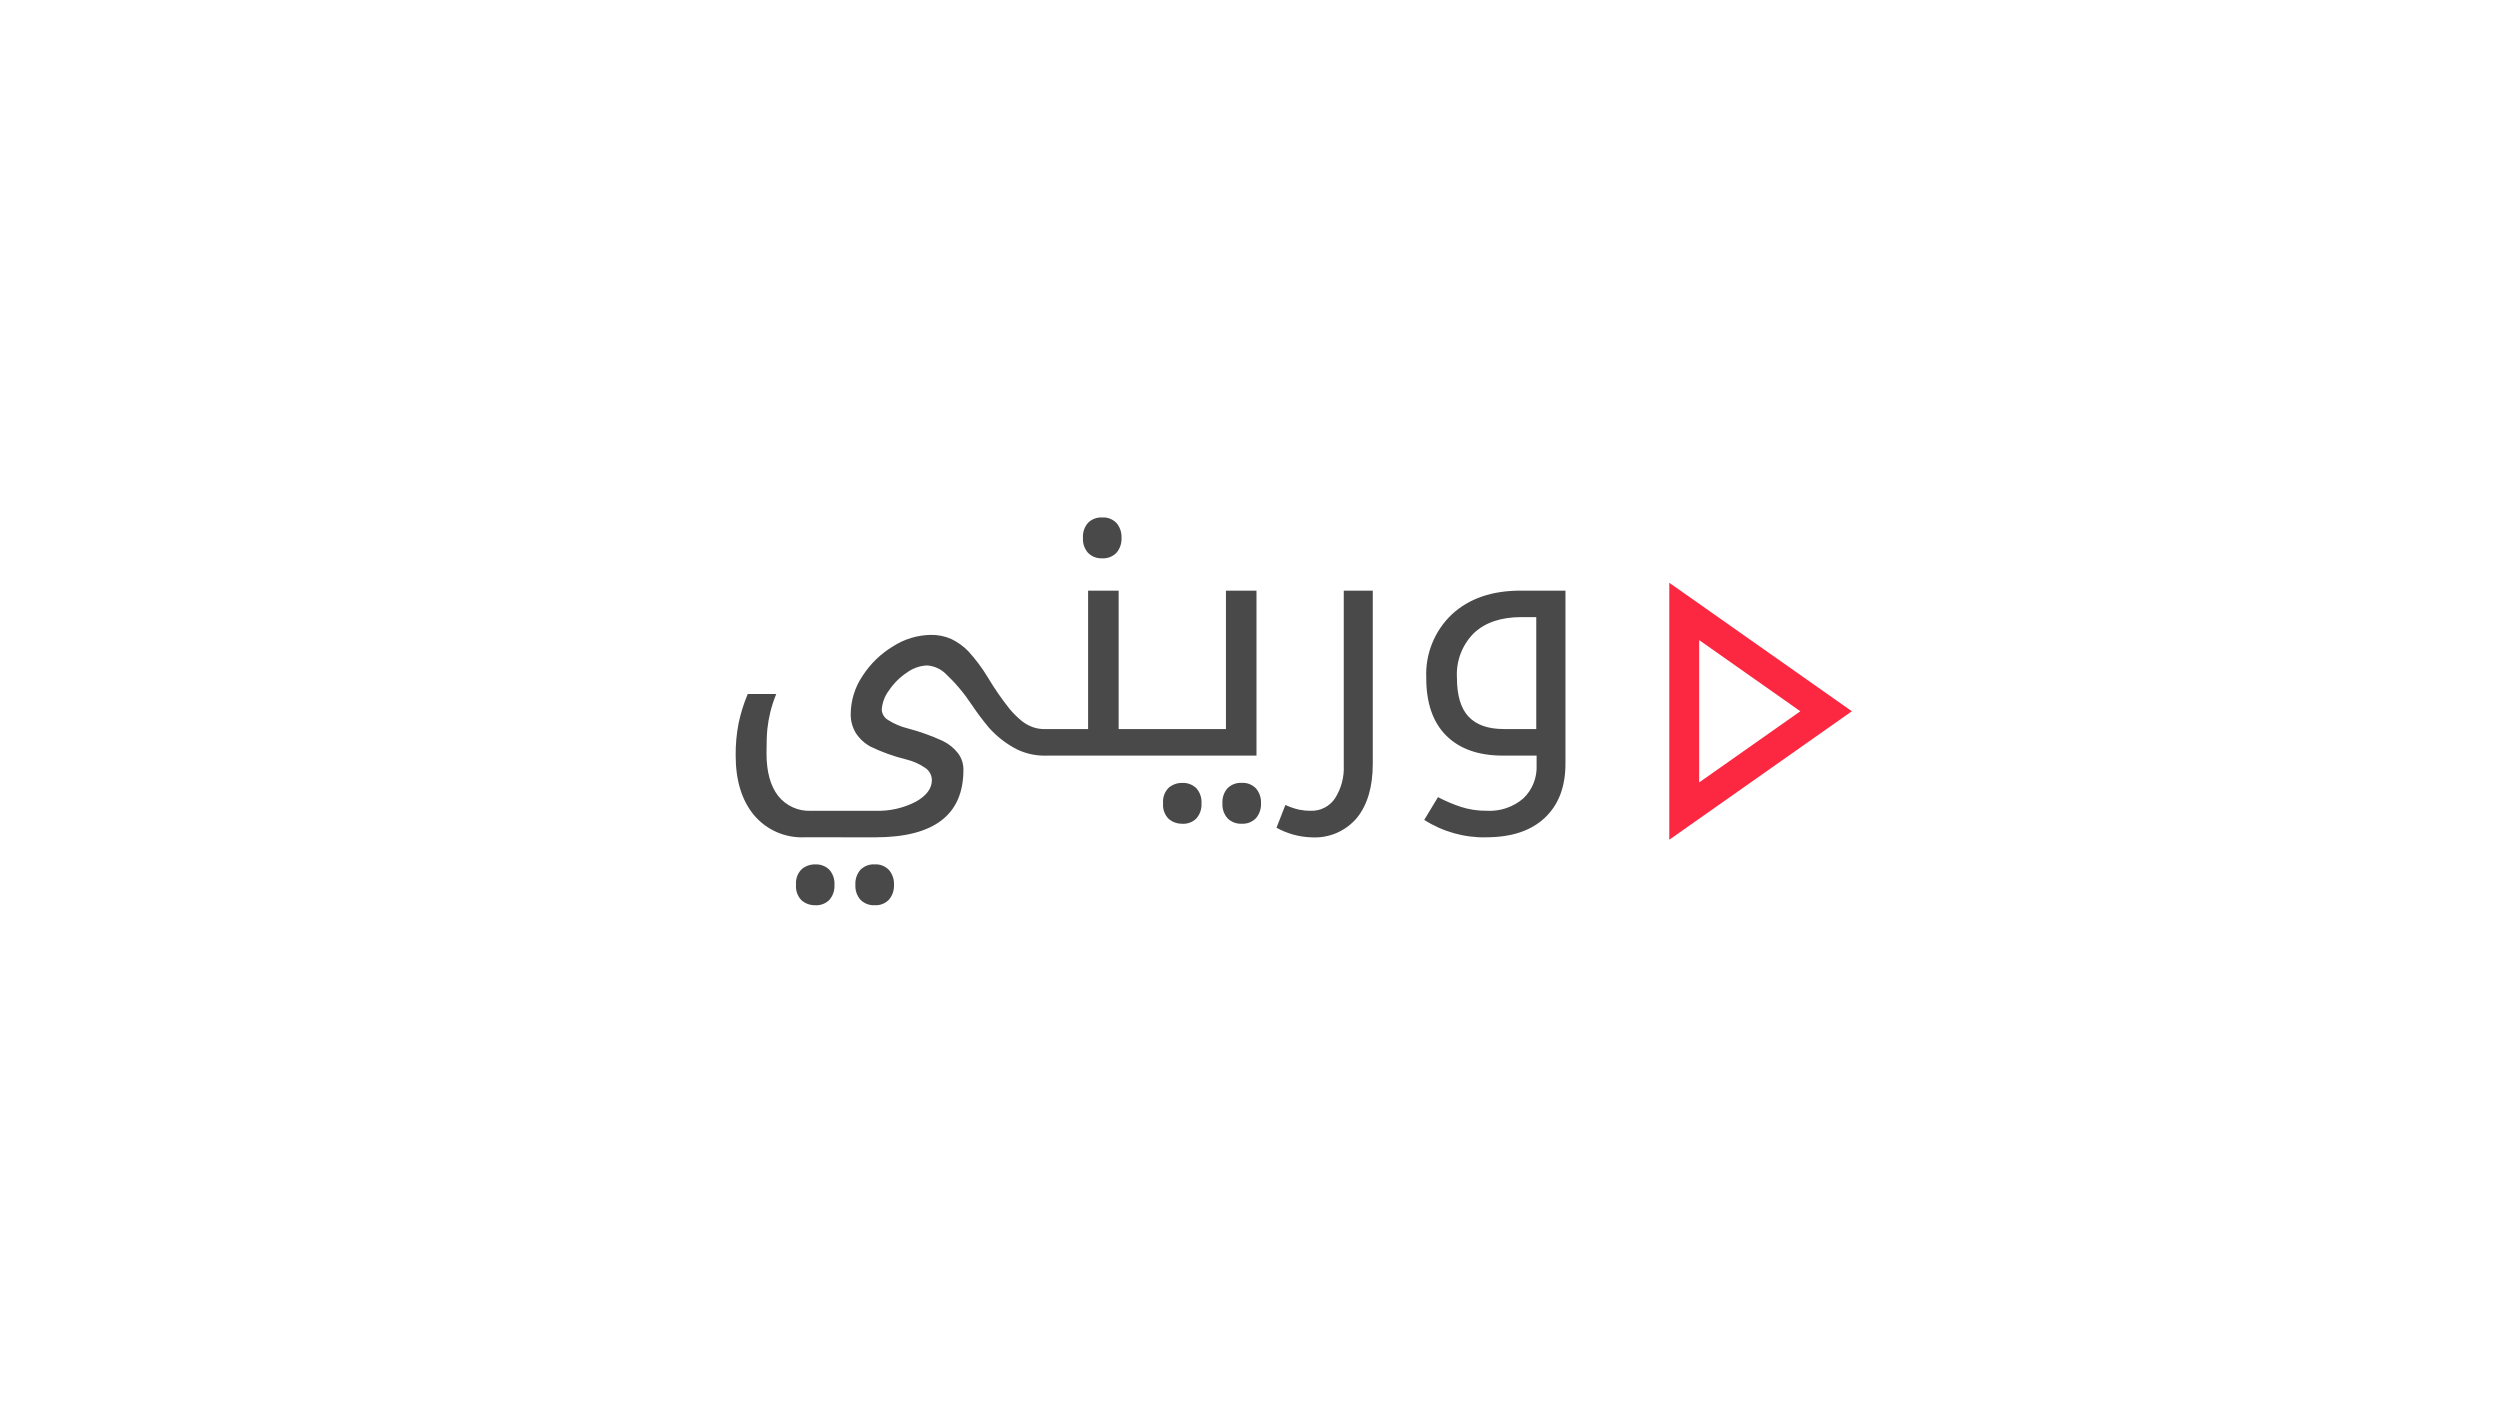 <svg xmlns="http://www.w3.org/2000/svg" xmlns:xlink="http://www.w3.org/1999/xlink" viewBox="3599 894 401 228">
  <defs>
    <style>
      .cls-1, .cls-2, .cls-3 {
        fill: none;
      }

      .cls-1 {
        clip-rule: evenodd;
      }

      .cls-3 {
        stroke: rgba(149,152,154,0);
        stroke-width: 1px;
      }

      .cls-4 {
        clip-path: url(#clip-path);
      }

      .cls-5 {
        clip-path: url(#clip-path-2);
      }

      .cls-6 {
        fill: #fc2741;
      }

      .cls-7 {
        clip-path: url(#clip-path-3);
      }

      .cls-8 {
        clip-path: url(#clip-path-5);
      }

      .cls-9 {
        clip-path: url(#clip-path-6);
      }

      .cls-10 {
        clip-path: url(#clip-path-7);
      }

      .cls-11 {
        fill: #4a494a;
      }

      .cls-12 {
        stroke: none;
      }
    </style>
    <clipPath id="clip-path">
      <path id="Path_440" data-name="Path 440" class="cls-1" d="M109.972-27.348V-4.515L126.2-15.932ZM105.181,4.676V-36.54l29.286,20.607Z" transform="translate(-105.181 36.54)"/>
    </clipPath>
    <clipPath id="clip-path-2">
      <path id="Path_439" data-name="Path 439" class="cls-2" d="M-1634,2020.7H2010.842V-58H-1634Z" transform="translate(1634 58)"/>
    </clipPath>
    <clipPath id="clip-path-3">
      <path id="Path_445" data-name="Path 445" class="cls-1" d="M0-43.9H179.039V18.307H0Z" transform="translate(0 43.899)"/>
    </clipPath>
    <clipPath id="clip-path-5">
      <rect id="Rectangle_68" data-name="Rectangle 68" class="cls-2" width="133.834" height="62.646"/>
    </clipPath>
    <clipPath id="clip-path-6">
      <path id="Path_443" data-name="Path 443" class="cls-1" d="M128.416-9.959V-27.915h-2.368q-4.9,0-7.625,2.558a9.337,9.337,0,0,0-2.731,7.166q0,4.263,1.87,6.247t5.662,1.984ZM120.373,7.412a17.808,17.808,0,0,1-9.926-2.8l2.206-3.65a24.464,24.464,0,0,0,3.659,1.559,13.148,13.148,0,0,0,4.169.626,8.255,8.255,0,0,0,5.865-1.986,6.9,6.9,0,0,0,2.125-5.288V-5.7h-5.407q-5.864,0-9.079-3.2t-3.213-9.245a13.223,13.223,0,0,1,4.115-10.216q4.116-3.8,11-3.8H133.1v27.76q0,5.569-3.321,8.686t-9.4,3.117Zm-28,0a12.3,12.3,0,0,1-5.622-1.545l1.425-3.65a11.446,11.446,0,0,0,2.206.758,9.5,9.5,0,0,0,1.883.174,4.47,4.47,0,0,0,3.874-2,9.024,9.024,0,0,0,1.4-5.275V-32.151h4.654v27.76q0,5.515-2.529,8.659a8.808,8.808,0,0,1-7.29,3.144Zm-11.2-2.185a3.012,3.012,0,0,1-2.259-.853,3.32,3.32,0,0,1-.835-2.424A3.355,3.355,0,0,1,78.9-.475a3.009,3.009,0,0,1,2.273-.853,2.925,2.925,0,0,1,2.286.892,3.418,3.418,0,0,1,.807,2.385,3.418,3.418,0,0,1-.807,2.385,2.925,2.925,0,0,1-2.286.892Zm-9.522,0a3.246,3.246,0,0,1-2.192-.773,3.129,3.129,0,0,1-.9-2.5,3.129,3.129,0,0,1,.9-2.5,3.246,3.246,0,0,1,2.192-.773,3.014,3.014,0,0,1,2.232.839,3.321,3.321,0,0,1,.835,2.439,3.36,3.36,0,0,1-.82,2.424,2.973,2.973,0,0,1-2.247.853ZM68.07-5.7a.237.237,0,0,1-.269-.267V-9.745q0-.213.269-.214H78.641V-32.151h4.9V-5.7ZM58.8-37.346a3.012,3.012,0,0,1-2.26-.853,3.323,3.323,0,0,1-.834-2.424,3.352,3.352,0,0,1,.82-2.423A3.005,3.005,0,0,1,58.8-43.9a2.927,2.927,0,0,1,2.286.892,3.422,3.422,0,0,1,.807,2.384,3.424,3.424,0,0,1-.807,2.385,2.923,2.923,0,0,1-2.286.892ZM49.273-5.7A.237.237,0,0,1,49-5.963V-9.745q0-.213.269-.214h7.262V-32.151h4.9V-9.959h7.182c.178,0,.269.071.269.214v3.782a.238.238,0,0,1-.269.267Zm-26.972,24a3.012,3.012,0,0,1-2.26-.853,3.318,3.318,0,0,1-.835-2.424,3.358,3.358,0,0,1,.822-2.424,3,3,0,0,1,2.273-.852,2.925,2.925,0,0,1,2.286.893,3.415,3.415,0,0,1,.807,2.383,3.418,3.418,0,0,1-.807,2.384,2.925,2.925,0,0,1-2.286.893Zm-9.524,0a3.253,3.253,0,0,1-2.192-.772,3.133,3.133,0,0,1-.9-2.505,3.132,3.132,0,0,1,.9-2.5,3.247,3.247,0,0,1,2.192-.772,3,3,0,0,1,2.234.84,3.314,3.314,0,0,1,.834,2.436,3.358,3.358,0,0,1-.82,2.424,2.969,2.969,0,0,1-2.247.853Zm-1.695-10.9A10.019,10.019,0,0,1,2.959,3.868Q0,.325,0-5.749A25.654,25.654,0,0,1,.47-10.891,25.663,25.663,0,0,1,1.937-15.58H6.51a20.244,20.244,0,0,0-.955,2.917,20.311,20.311,0,0,0-.471,2.7Q4.948-8.653,4.949-6.07q0,4.423,1.856,6.82a6.334,6.334,0,0,0,5.326,2.4H22.381A13.136,13.136,0,0,0,28.89,1.7q2.583-1.45,2.583-3.475A2.375,2.375,0,0,0,30.451-3.7a9.14,9.14,0,0,0-3.093-1.385,28.993,28.993,0,0,1-5.716-2.051,6.517,6.517,0,0,1-2.367-2.185,5.68,5.68,0,0,1-.82-3.09,11.032,11.032,0,0,1,1.9-6.075,15.086,15.086,0,0,1,4.909-4.755,11.552,11.552,0,0,1,6.025-1.824,7.769,7.769,0,0,1,3.3.665,9.457,9.457,0,0,1,2.7,1.932,26.58,26.58,0,0,1,3.147,4.2,45.5,45.5,0,0,0,3.51,5.088,15.139,15.139,0,0,0,1.951,1.932,6.452,6.452,0,0,0,1.695.958,5.448,5.448,0,0,0,1.937.333h.3c.178,0,.269.071.269.214v3.782a.238.238,0,0,1-.269.267h-.3a10.164,10.164,0,0,1-4.452-1.026,15.583,15.583,0,0,1-4.4-3.4,43.222,43.222,0,0,1-2.824-3.756,28.067,28.067,0,0,0-4.223-5.008,4.754,4.754,0,0,0-2.933-1.28,5.912,5.912,0,0,0-3.228,1.146,10.338,10.338,0,0,0-2.878,2.864,5.727,5.727,0,0,0-1.157,3.1,2.027,2.027,0,0,0,.982,1.625,10.635,10.635,0,0,0,3.161,1.358,34.557,34.557,0,0,1,5.609,2,6.976,6.976,0,0,1,2.5,2.012,4.367,4.367,0,0,1,.847,2.65q0,10.816-14.149,10.817Z" transform="translate(0 43.899)"/>
    </clipPath>
    <clipPath id="clip-path-7">
      <path id="Path_442" data-name="Path 442" class="cls-2" d="M0,18.646H179.395V-44H0Z" transform="translate(0 44)"/>
    </clipPath>
  </defs>
  <g id="Group_346" data-name="Group 346" transform="translate(3469 772)">
    <g id="Group">
      <g id="Rectangle_66" data-name="Rectangle 66" class="cls-3" transform="translate(130 122)">
        <rect class="cls-12" width="401" height="228"/>
        <rect class="cls-2" x="0.5" y="0.5" width="400" height="227"/>
      </g>
    </g>
    <g id="Group_344" data-name="Group 344" transform="translate(248 204.899)">
      <g id="Group_338" data-name="Group 338" class="cls-4" transform="translate(149.753 10.579)">
        <g id="Group_337" data-name="Group 337" class="cls-5" transform="translate(-2476.188 -30.555)">
          <path id="Path_438" data-name="Path 438" class="cls-6" d="M100.181-41.54H143.7V13.914H100.181Z" transform="translate(2368.888 64.975)"/>
        </g>
      </g>
      <g id="Group_343" data-name="Group 343" class="cls-7" transform="translate(0 0.101)">
        <g id="Group_342" data-name="Group 342" class="cls-5" transform="translate(-2326.434 -20.076)">
          <g id="Group_341" data-name="Group 341" class="cls-8" transform="translate(2326.434 19.933)">
            <g id="Group_340" data-name="Group 340" class="cls-9" transform="translate(0 0.143)">
              <g id="Group_339" data-name="Group 339" class="cls-10" transform="translate(0 -0.143)">
                <path id="Path_441" data-name="Path 441" class="cls-11" d="M-5-48.9H142.334V27.545H-5Z" transform="translate(-2.119 41.924)"/>
              </g>
            </g>
          </g>
        </g>
      </g>
    </g>
  </g>
</svg>

